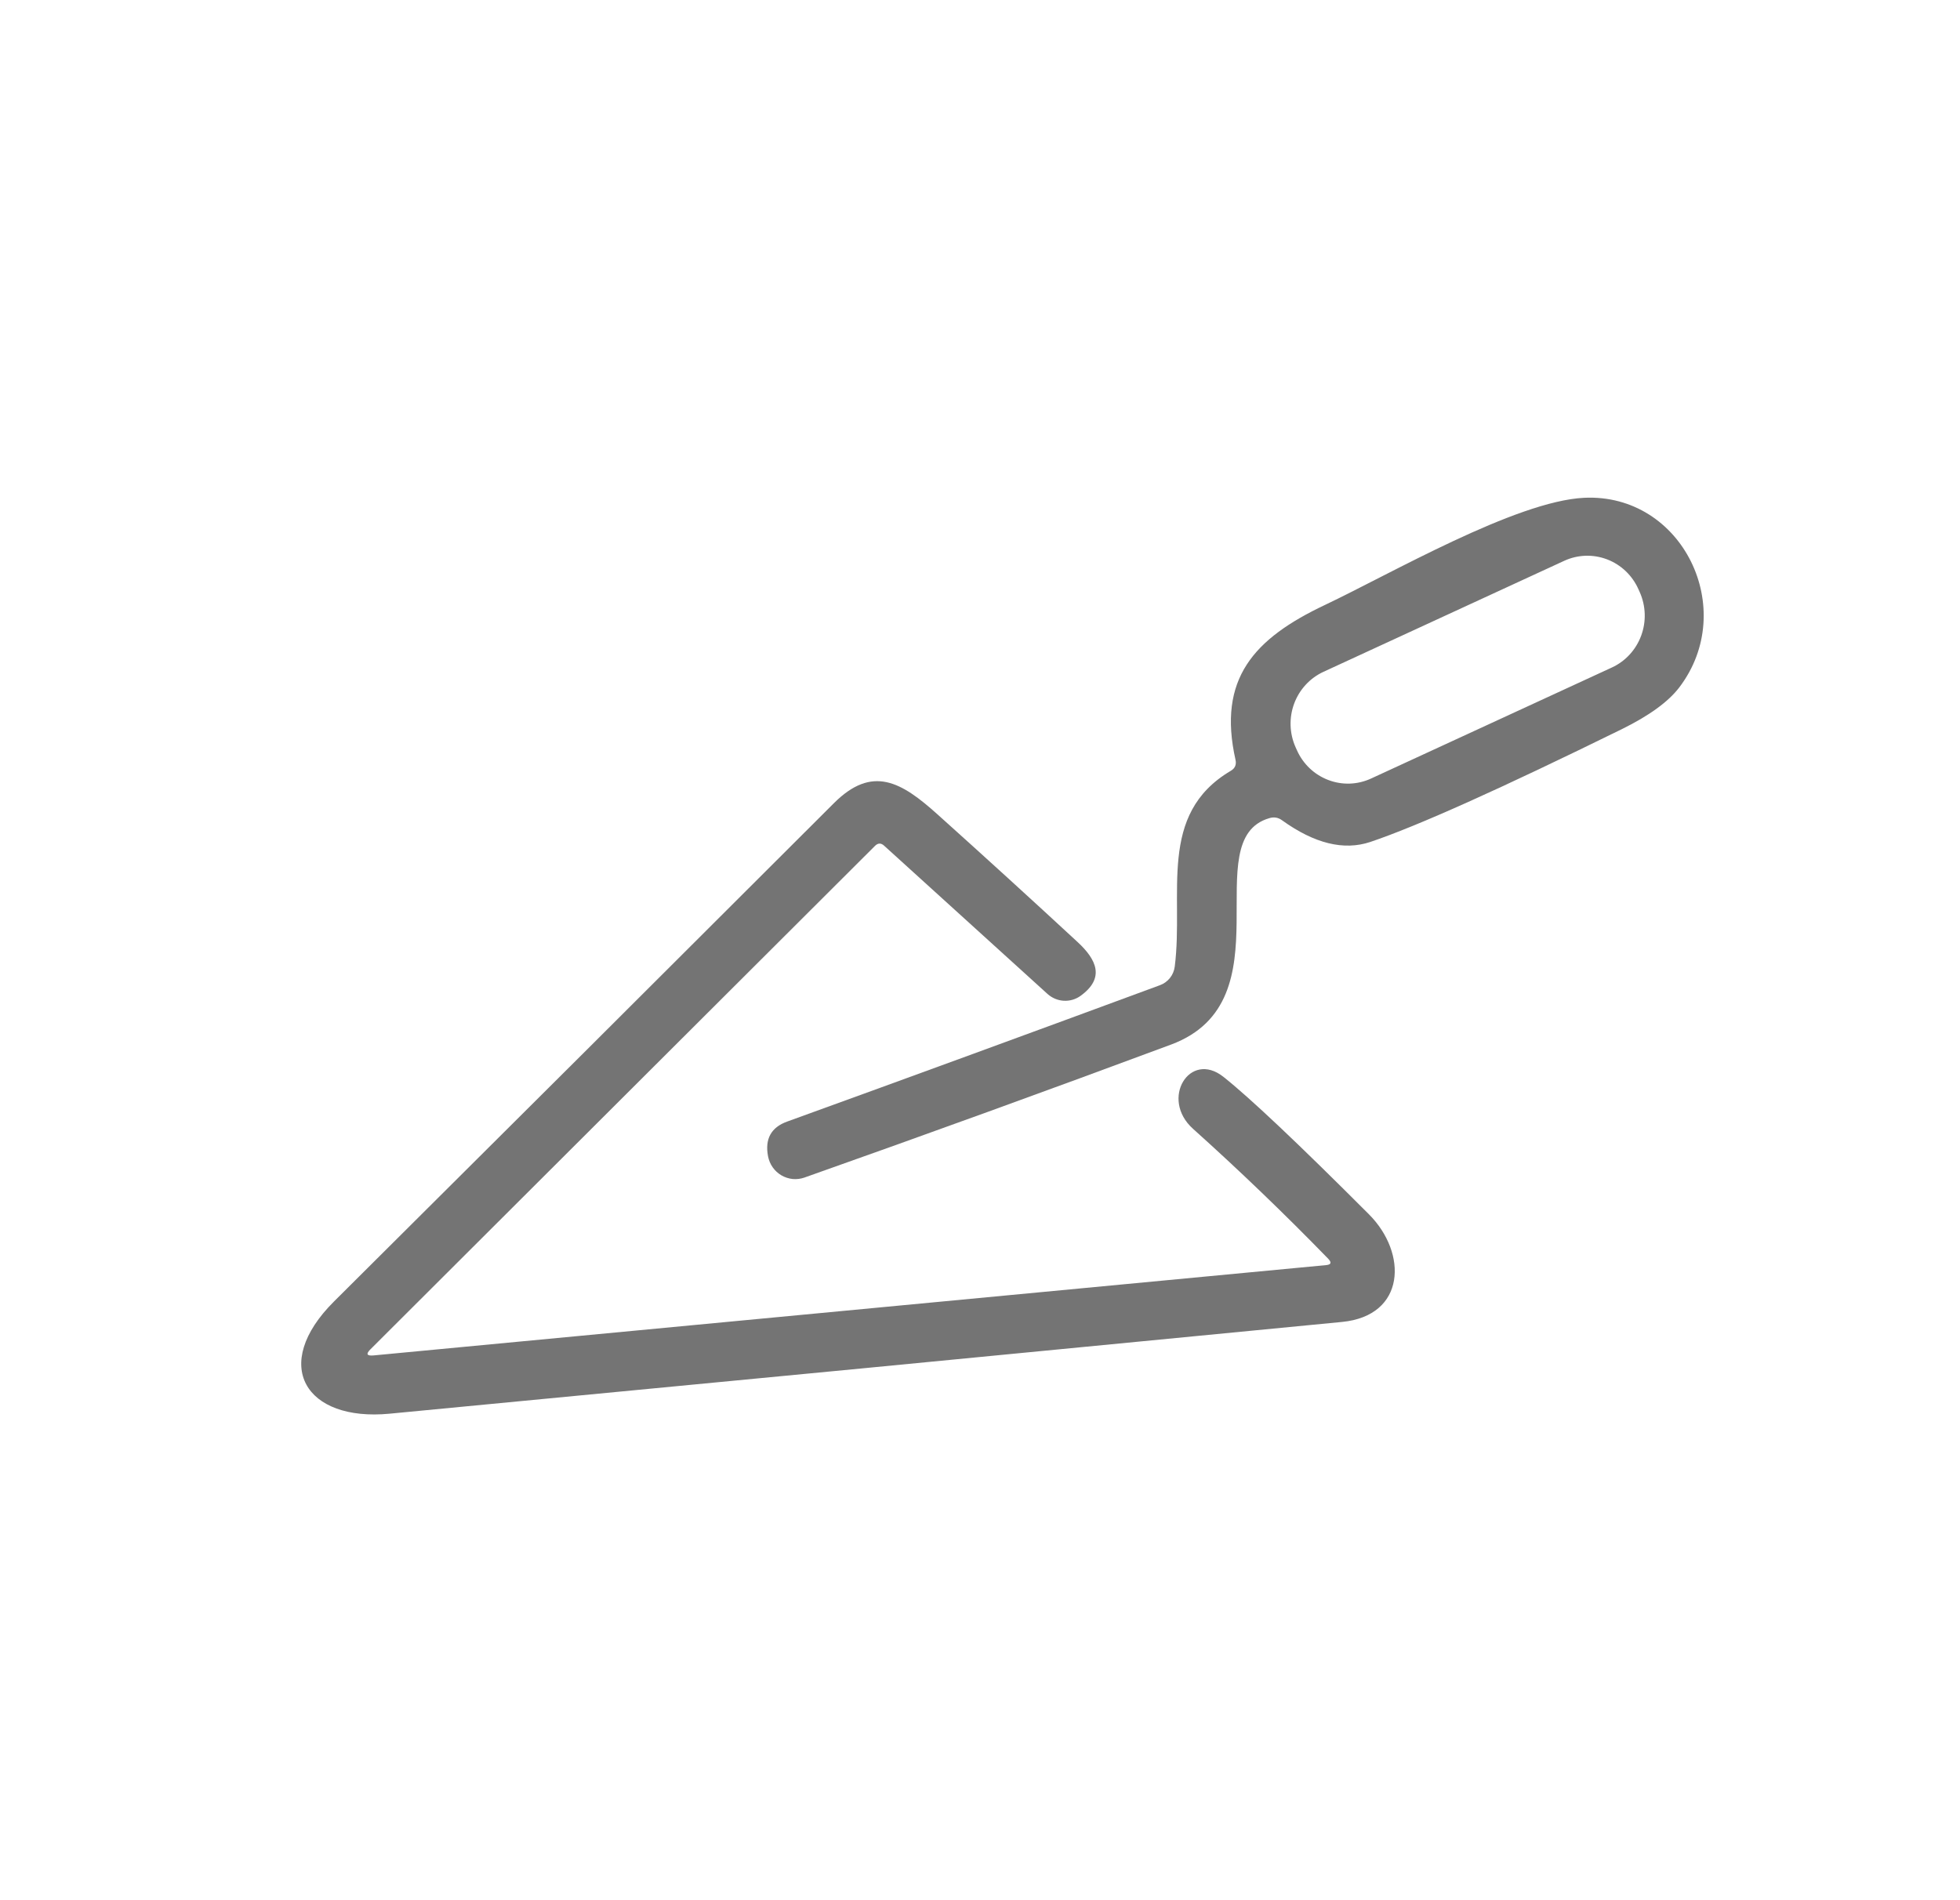 <svg width="33" height="32" viewBox="0 0 33 32" fill="none" xmlns="http://www.w3.org/2000/svg">
<path d="M21.372 13.778C20.126 14.137 21.699 16.853 19.717 17.591C17.665 18.354 15.607 19.101 13.543 19.831C13.48 19.853 13.412 19.861 13.346 19.855C13.279 19.848 13.214 19.827 13.156 19.793C13.098 19.759 13.048 19.713 13.009 19.657C12.97 19.602 12.944 19.538 12.931 19.471C12.876 19.179 12.984 18.984 13.255 18.887C15.345 18.13 17.437 17.364 19.53 16.591C19.596 16.567 19.654 16.525 19.698 16.47C19.742 16.415 19.77 16.348 19.779 16.277C19.934 15.047 19.48 13.715 20.722 12.981C20.793 12.94 20.82 12.878 20.802 12.796C20.496 11.431 21.11 10.755 22.309 10.187C23.407 9.667 25.521 8.439 26.672 8.383C28.325 8.304 29.279 10.256 28.273 11.577C28.088 11.819 27.767 12.052 27.309 12.278C25.266 13.282 23.854 13.916 23.071 14.179C22.625 14.328 22.131 14.206 21.587 13.815C21.522 13.767 21.45 13.754 21.372 13.778ZM27.585 9.921C27.482 9.69 27.293 9.51 27.058 9.42C26.824 9.331 26.565 9.339 26.337 9.444L22.282 11.314C22.055 11.419 21.877 11.612 21.789 11.85C21.701 12.088 21.71 12.352 21.813 12.583L21.836 12.634C21.939 12.866 22.129 13.046 22.363 13.135C22.597 13.225 22.856 13.216 23.084 13.111L27.139 11.241C27.367 11.136 27.544 10.943 27.632 10.705C27.72 10.467 27.711 10.204 27.608 9.972L27.585 9.921Z" fill="#747474"/>
<path d="M22.363 21.198C21.628 20.442 20.869 19.712 20.087 19.01C19.525 18.506 20.032 17.686 20.598 18.134C21.043 18.487 21.86 19.259 23.048 20.449C23.704 21.106 23.669 22.157 22.596 22.262C17.252 22.782 11.907 23.297 6.561 23.807C5.143 23.944 4.547 22.988 5.625 21.916C8.433 19.123 11.238 16.326 14.039 13.527C14.689 12.877 15.178 13.169 15.785 13.715C16.578 14.427 17.365 15.144 18.146 15.867C18.463 16.162 18.607 16.47 18.194 16.77C18.111 16.83 18.011 16.859 17.909 16.853C17.808 16.847 17.711 16.806 17.635 16.737L14.886 14.242C14.834 14.194 14.783 14.195 14.733 14.244L6.241 22.719C6.157 22.801 6.173 22.836 6.289 22.826L22.327 21.305C22.412 21.297 22.424 21.262 22.363 21.198Z" fill="#747474"/>
</svg>
